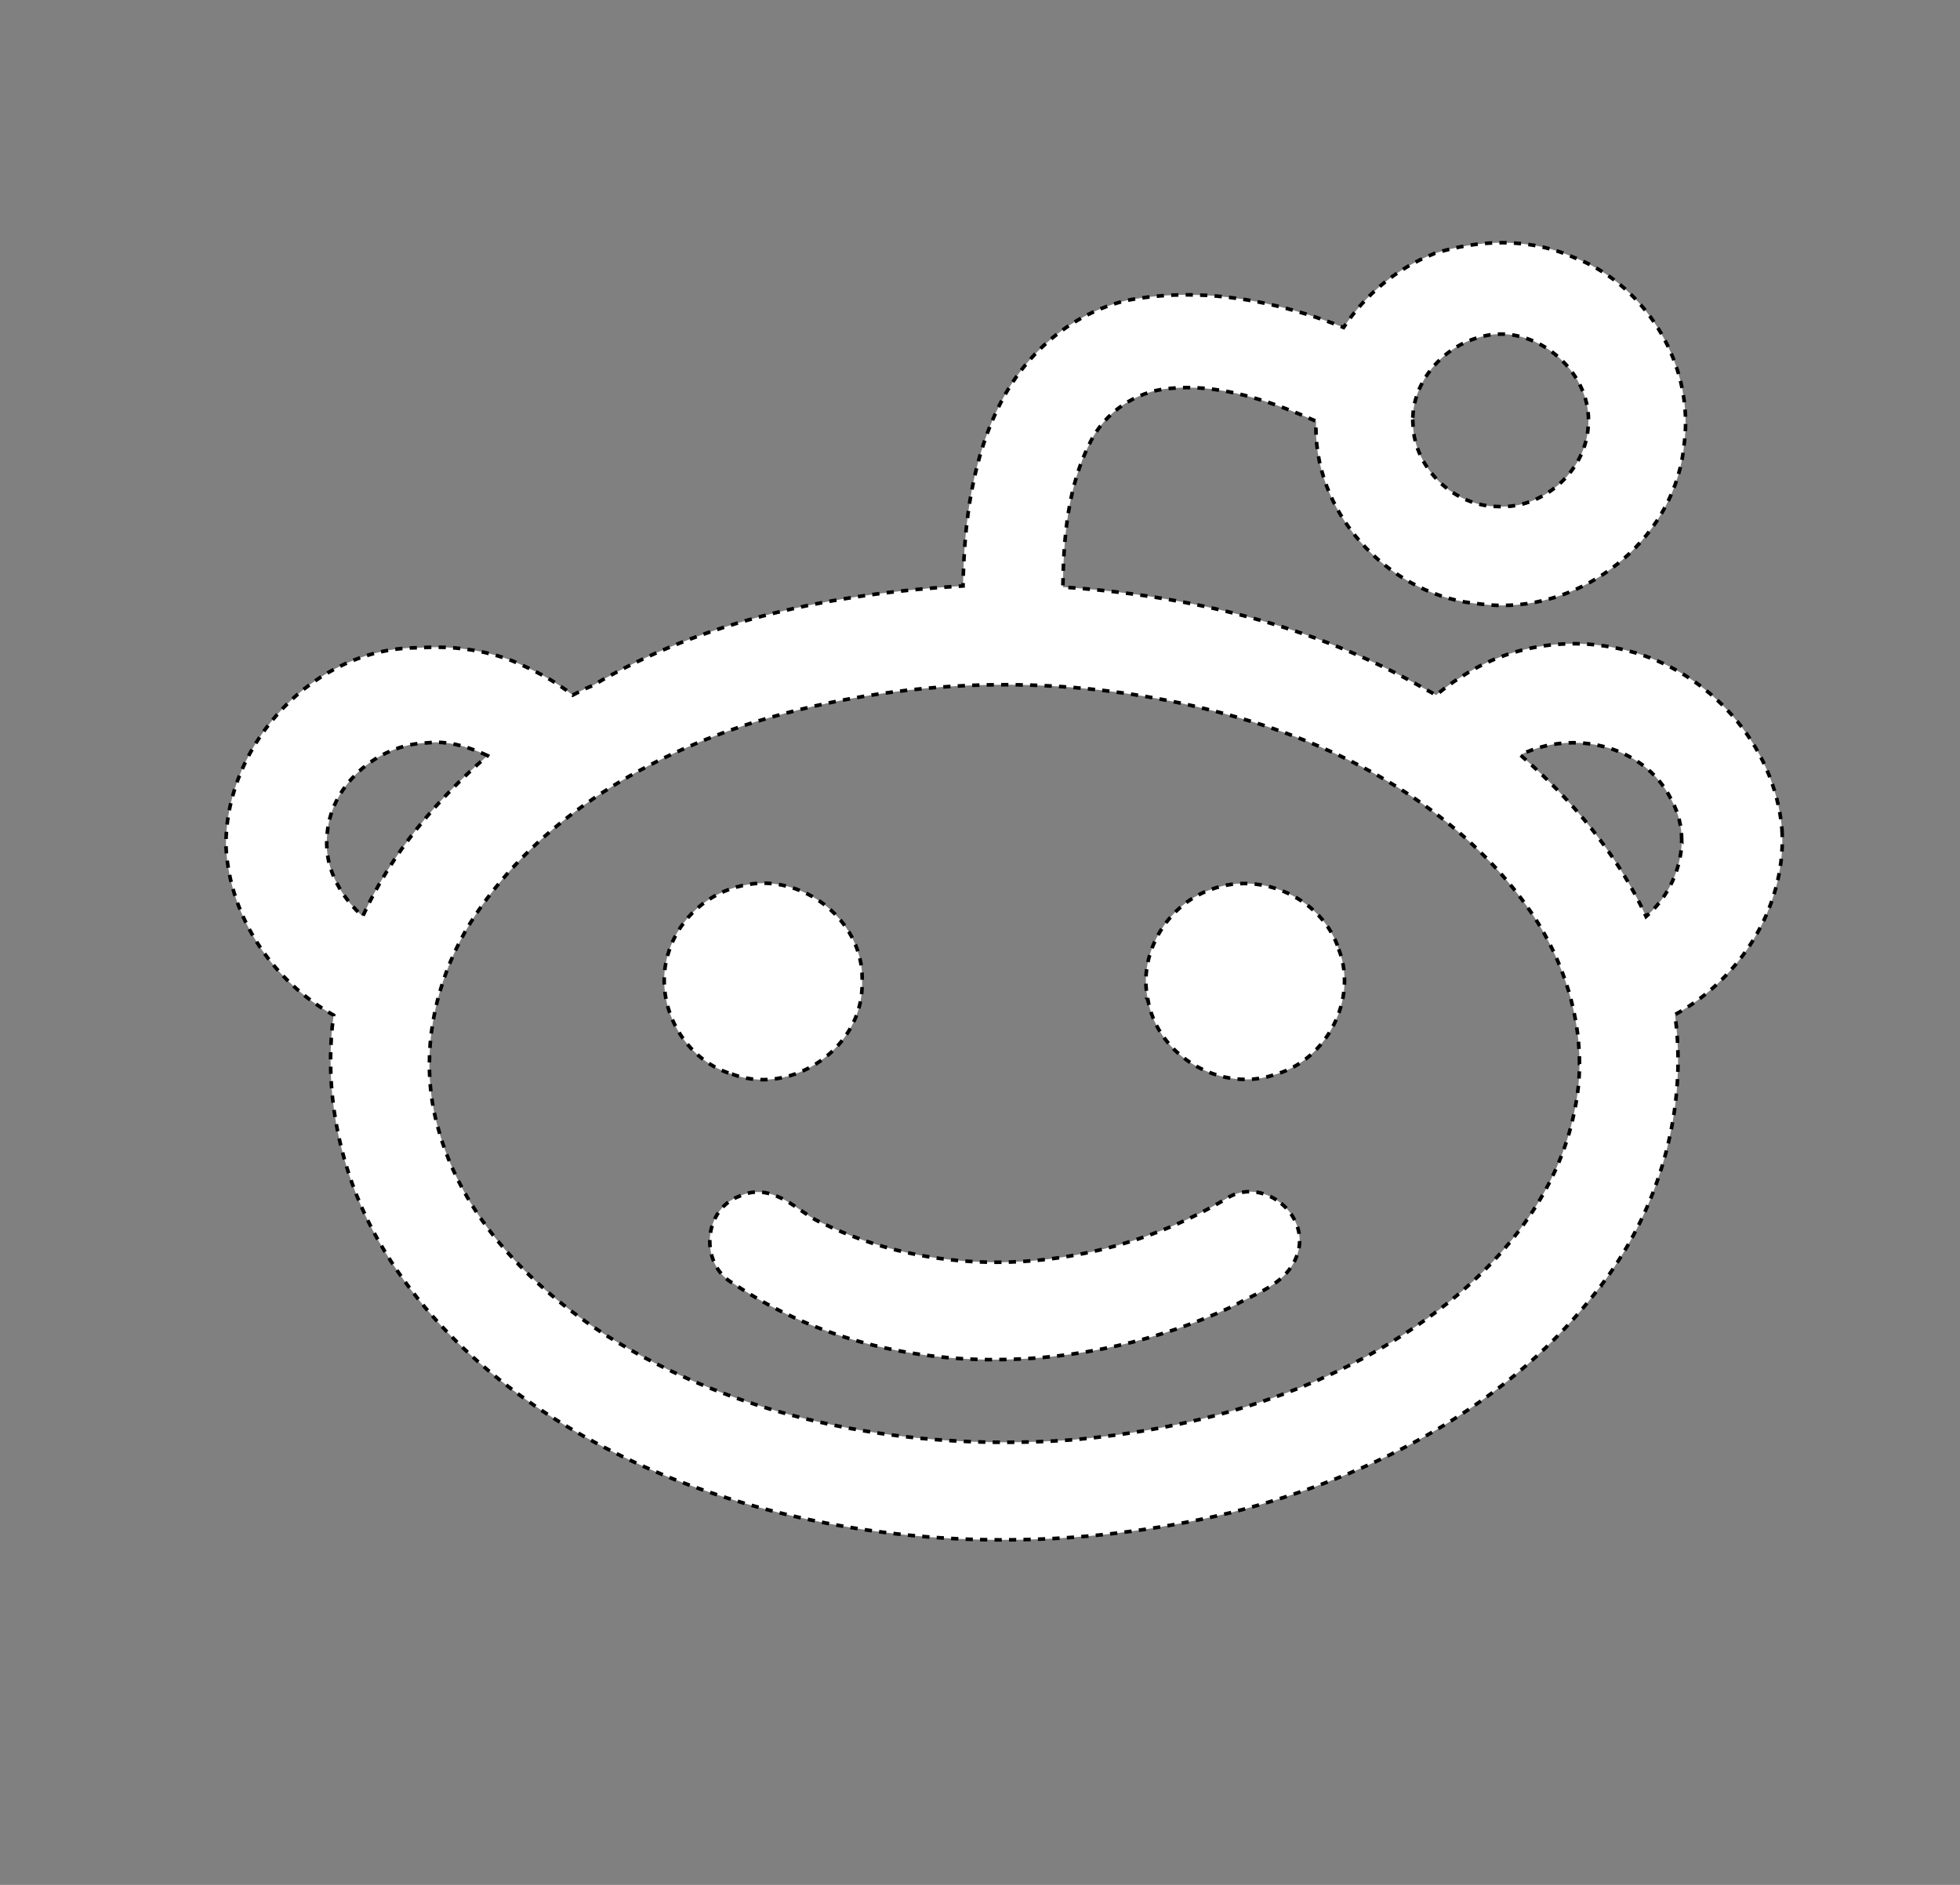 <svg width="52" height="50" xmlns="http://www.w3.org/2000/svg">
 <rect width="100%" height="100%" fill="#808080" stroke="none"/>
 <!-- Created with Method Draw - http://github.com/duopixel/Method-Draw/ -->

 <g>
  <title>background</title>
  <rect x="-1" y="-1" width="54" height="52" id="canvas_background" fill="none"/>
  <g id="canvasGrid" display="none">
   <rect id="svg_1" width="50" height="50" x="1" y="1" stroke-width="0" fill="url(#gridpattern)"/>
  </g>
 </g>
 <g>
  <title>Layer 1</title>
  <g id="svg_6">
   <g id="svg_7" transform="matrix(0.096,0,0,0.096,0,0) " stroke="null">
    <path stroke="#000000" id="svg_5" d="m369.961,262.281c1.11,2.838 1.614,5.769 1.614,8.681c0,5.862 -2.025,11.556 -5.423,16.204c-3.36,4.593 -8.121,8.158 -13.722,9.727l0.01,0c-0.047,0.019 -0.094,0.019 -0.117,0.037c-0.023,0 -0.061,0.019 -0.079,0.019c-2.623,0.896 -5.312,1.316 -7.98,1.316c-6.254,0 -12.396,-2.254 -17.306,-6.096c-4.872,-3.826 -8.56,-9.324 -9.717,-15.845l-0.01,0c0,-0.019 0,-0.042 -0.009,-0.069c0,-0.019 0,-0.038 -0.019,-0.065l0.019,0c-0.364,-1.681 -0.551,-3.36 -0.551,-5.021c0,-5.647 1.923,-11.07 5.097,-15.551c3.164,-4.453 7.626,-7.99 12.848,-9.811c0.019,0 0.038,-0.01 0.038,-0.01c0.027,0 0.027,-0.027 0.051,-0.027c2.954,-1.092 6.072,-1.639 9.157,-1.639c5.619,0 11.154,1.704 15.821,4.821c4.611,3.066 8.354,7.561 10.23,13.143c0.019,0.037 0.019,0.07 0.037,0.103c0,0.037 0.019,0.057 0.037,0.084l-0.026,0l0,-0.001zm-17.194,69.287c-2.202,-1.428 -4.751,-2.291 -7.448,-2.291c-2.175,0 -4.434,0.621 -6.445,1.955l0,0c-19.004,11.342 -41.355,17.558 -63.547,17.558c-16.65,0 -33.199,-3.514 -48.192,-10.879l-0.077,-0.037l-0.075,-0.028c-2.261,-0.924 -4.837,-2.889 -7.647,-4.76c-1.428,-0.925 -2.919,-1.844 -4.574,-2.521c-1.633,-0.695 -3.447,-1.181 -5.386,-1.181c-1.605,0 -3.292,0.359 -4.957,1.115c-0.086,0.033 -0.168,0.065 -0.252,0.098l0.009,0c-2.616,0.999 -4.66,2.829 -5.974,4.994c-1.372,2.23 -2.046,4.826 -2.046,7.411c0,2.334 0.551,4.667 1.691,6.786c1.085,2.007 2.754,3.762 4.938,4.938c21.429,14.454 46.662,21.002 71.992,20.979c22.838,0 45.814,-5.287 66.27,-14.911l0.107,-0.065l0.103,-0.056c2.697,-1.597 6.282,-3.029 9.661,-5.115c1.671,-1.064 3.304,-2.296 4.704,-3.897c1.4,-1.591 2.525,-3.551 3.16,-5.875l0,-0.01c0.266,-1.026 0.392,-2.025 0.392,-3.024c0,-1.899 -0.467,-3.701 -1.241,-5.32c-1.134,-2.438 -2.991,-4.435 -5.166,-5.864zm-150.454,-34.76c0.037,0 0.086,0.014 0.128,0.037c2.735,0.999 5.554,1.493 8.345,1.493c6.963,0 13.73,-2.852 18.853,-7.5c5.115,-4.662 8.618,-11.257 8.618,-18.775c0,-0.196 0,-0.392 -0.009,-0.625c0.019,-0.336 0.028,-0.705 0.028,-1.083c0,-7.458 -3.456,-14.08 -8.522,-18.762c-5.085,-4.686 -11.836,-7.551 -18.825,-7.551c-1.867,0 -3.769,0.219 -5.628,0.653c-0.028,0 -0.049,0.009 -0.077,0.009c0,0 -0.019,0 -0.028,0c-9.252,1.937 -17.373,8.803 -20.37,18.248l0,0l0,0.01c0,0.019 -0.009,0.037 -0.009,0.037c-0.861,2.586 -1.262,5.255 -1.262,7.896c0,5.787 1.913,11.426 5.211,16.064c3.269,4.56 7.894,8.145 13.448,9.819c0.04,0.002 0.059,0.012 0.099,0.03zm290.158,-67.495l0,0.038c0.066,0.94 0.084,1.878 0.084,2.81c0,10.447 -3.351,20.493 -8.941,29.016c-5.218,7.976 -12.414,14.649 -20.703,19.177c0.532,4.158 0.84,8.349 0.84,12.526c-0.01,22.495 -7.766,44.607 -21.272,62.329l0,0.009l-0.028,0c-24.969,33.216 -63.313,52.804 -102.031,62.684l-0.01,0l-0.027,0.023c-20.647,5.013 -41.938,7.574 -63.223,7.574c-31.729,0 -63.433,-5.722 -93.018,-17.585l-0.009,-0.028l-0.028,0c-30.672,-12.643 -59.897,-32.739 -77.819,-62.184c-9.642,-15.71 -14.935,-34.141 -14.935,-52.659c0,-4.19 0.283,-8.387 0.843,-12.536c-8.072,-4.545 -15.063,-10.99 -20.255,-18.687c-5.542,-8.266 -9.056,-17.95 -9.5,-28.187l0,-0.04l0,-0.037l0,-0.082c0.009,-14.337 6.237,-27.918 15.915,-37.932c9.677,-10.011 22.896,-16.554 37.075,-16.554c0.196,0 0.392,0 0.588,0c1.487,-0.101 2.987,-0.159 4.488,-0.159c7.122,0 14.26,1.153 21.039,3.752l0.037,0.028l0.038,0.012c5.787,2.437 11.537,5.377 16.662,9.449c1.661,-0.871 3.472,-1.851 5.504,-2.625c31.064,-18.395 67.171,-25.491 102.358,-27.538c0.306,-17.431 2.448,-35.68 10.949,-51.65c7.08,-13.269 19.369,-23.599 34,-27.179l0.061,-0.03l0.079,-0.009c5.573,-1.078 11.192,-1.575 16.774,-1.575c14.869,0 29.561,3.521 43.31,9.017c6.086,-9.185 14.776,-16.354 24.97,-20.375l0.098,-0.056l0.098,-0.037c5.983,-1.864 12.303,-2.954 18.646,-2.954c6.692,0 13.437,1.223 19.756,4.046l0,-0.023c0.009,0.023 0.019,0.023 0.019,0.023c0.047,0.016 0.084,0.044 0.116,0.044c9.059,3.489 16.727,9.937 22.164,17.95c5.442,8.048 8.644,17.688 8.644,27.599c0,1.827 -0.103,3.657 -0.317,5.489l-0.019,0.037c0,0.028 0,0.068 -0.01,0.096c-1.063,12.809 -7.551,24.047 -16.736,32.063c-9.24,8.048 -21.207,12.909 -33.49,12.909c-1.97,0 -3.958,-0.11 -5.937,-0.374c-12.182,-0.931 -23.541,-6.826 -31.886,-15.595c-8.373,-8.755 -13.768,-20.453 -13.768,-33.08c0,-0.611 0.056,-1.237 0.074,-1.843c-11.435,-5.092 -23.578,-9.316 -35.646,-9.306c-1.746,0 -3.491,0.096 -5.237,0.273l-0.019,0c-9.035,0.871 -17.436,6.566 -21.506,14.757l0,0.009l0,0.028c-6.179,12.034 -7.411,26.101 -7.598,40.064c34.639,2.259 69.483,10.571 100.043,28.138l0.047,0l0.438,0.259c0.579,0.343 1.652,0.931 2.623,1.449c2.101,-1.704 4.322,-3.456 6.856,-4.966c9.264,-6.17 20.241,-9.238 31.223,-9.238c4.872,0 9.749,0.621 14.481,1.834l0.019,0l0.196,0.058c0.07,0.01 0.121,0.033 0.178,0.033l0,0.009c11.183,2.845 21.3,9.267 28.917,17.927c7.612,8.674 12.731,19.648 13.73,31.561l0,0.025l-0.012,0l0,-0.001zm-102.031,-113.361c0,0.469 0.01,0.95 0.057,1.44l0,0.028l0,0.056c0.224,6.018 3.065,11.619 7.383,15.756c4.34,4.14 10.1,6.702 15.942,6.725l0.08,0l0.079,0c0.42,0.033 0.85,0.033 1.26,0.033c5.899,0.009 11.752,-2.532 16.148,-6.655c4.405,-4.144 7.309,-9.78 7.542,-15.849l0.009,-0.028l0,-0.037c0.038,-0.464 0.057,-0.903 0.057,-1.377c0,-6.247 -2.922,-12.202 -7.496,-16.612c-4.555,-4.406 -10.688,-7.136 -16.735,-7.12c-1.951,0 -3.884,0.266 -5.778,0.854l-0.065,0.005l-0.056,0.023c-4.984,1.295 -9.656,4.368 -13.012,8.449c-3.371,4.062 -5.415,9.084 -5.415,14.309zm-255.69,92.845c-4.63,-2.156 -9.418,-3.696 -14.15,-3.676c-0.794,0 -1.597,0.047 -2.39,0.133l-0.11,0l-0.11,0.014c-6.795,0.187 -13.653,3.15 -18.801,7.899c-5.152,4.732 -8.559,11.122 -8.821,18.167l0,0.065l-0.012,0.058c-0.046,0.57 -0.065,1.137 -0.065,1.683c0,4.345 1.333,8.545 3.593,12.368c1.673,2.847 3.867,5.441 6.348,7.701c7.941,-17.388 20.348,-32.145 34.518,-44.412zm301.754,85.057c0,-15.5 -5.592,-31.069 -14.646,-43.604c-18.053,-25.119 -46.055,-41.502 -75.187,-50.636l-0.205,-0.072c-5.592,-1.715 -11.238,-3.234 -16.933,-4.534c-17.025,-3.876 -34.48,-5.806 -51.917,-5.806c-23.414,0 -46.827,3.465 -69.245,10.379c-29.125,9.243 -57.221,25.51 -75.233,50.71l0,0.019c-9.129,12.587 -14.475,28.208 -14.475,43.763c0,5.727 0.716,11.453 2.23,17.025l0.019,0.01c3.278,12.508 9.689,23.671 17.989,33.393c8.295,9.745 18.472,18.058 29.176,24.839c2.371,1.47 4.751,2.87 7.187,4.237c31.094,17.356 66.898,24.964 102.445,24.964c6.012,0 12.06,-0.214 18.033,-0.644c35.797,-2.959 71.742,-13.525 100.8,-35.115l0.01,-0.023c9.25,-6.837 17.818,-15.112 24.595,-24.525c6.805,-9.418 11.789,-19.947 14.002,-31.382l0,-0.033l0.009,-0.01c0.907,-4.27 1.346,-8.605 1.346,-12.955zm28.254,-61.685c-0.009,-3.762 -0.868,-7.507 -2.753,-11l-0.047,-0.044l-0.019,-0.056c-2.521,-5.19 -6.479,-9.11 -11.248,-11.782c-4.77,-2.69 -10.352,-4.056 -15.952,-4.056c-5.063,0 -10.1,1.132 -14.57,3.379c14.216,12.344 26.687,27.179 34.746,44.636c2.595,-2.259 4.808,-5.018 6.464,-8.084c2.157,-4.023 3.379,-8.538 3.379,-12.993z" fill="#ffffff" stroke-dasharray="2,2"/>
   </g>
   <g id="svg_8" transform="matrix(0.096,0,0,0.096,0,0) " stroke="null"/>
   <g id="svg_9" transform="matrix(0.096,0,0,0.096,0,0) " stroke="null"/>
   <g id="svg_10" transform="matrix(0.096,0,0,0.096,0,0) " stroke="null"/>
   <g id="svg_11" transform="matrix(0.096,0,0,0.096,0,0) " stroke="null"/>
   <g id="svg_12" transform="matrix(0.096,0,0,0.096,0,0) " stroke="null"/>
   <g id="svg_13" transform="matrix(0.096,0,0,0.096,0,0) " stroke="null"/>
   <g id="svg_14" transform="matrix(0.096,0,0,0.096,0,0) " stroke="null"/>
   <g id="svg_15" transform="matrix(0.096,0,0,0.096,0,0) " stroke="null"/>
   <g id="svg_16" transform="matrix(0.096,0,0,0.096,0,0) " stroke="null"/>
   <g id="svg_17" transform="matrix(0.096,0,0,0.096,0,0) " stroke="null"/>
   <g id="svg_18" transform="matrix(0.096,0,0,0.096,0,0) " stroke="null"/>
   <g id="svg_19" transform="matrix(0.096,0,0,0.096,0,0) " stroke="null"/>
   <g id="svg_20" transform="matrix(0.096,0,0,0.096,0,0) " stroke="null"/>
   <g id="svg_21" transform="matrix(0.096,0,0,0.096,0,0) " stroke="null"/>
   <g id="svg_22" transform="matrix(0.096,0,0,0.096,0,0) " stroke="null"/>
  </g>
 </g>
</svg>
